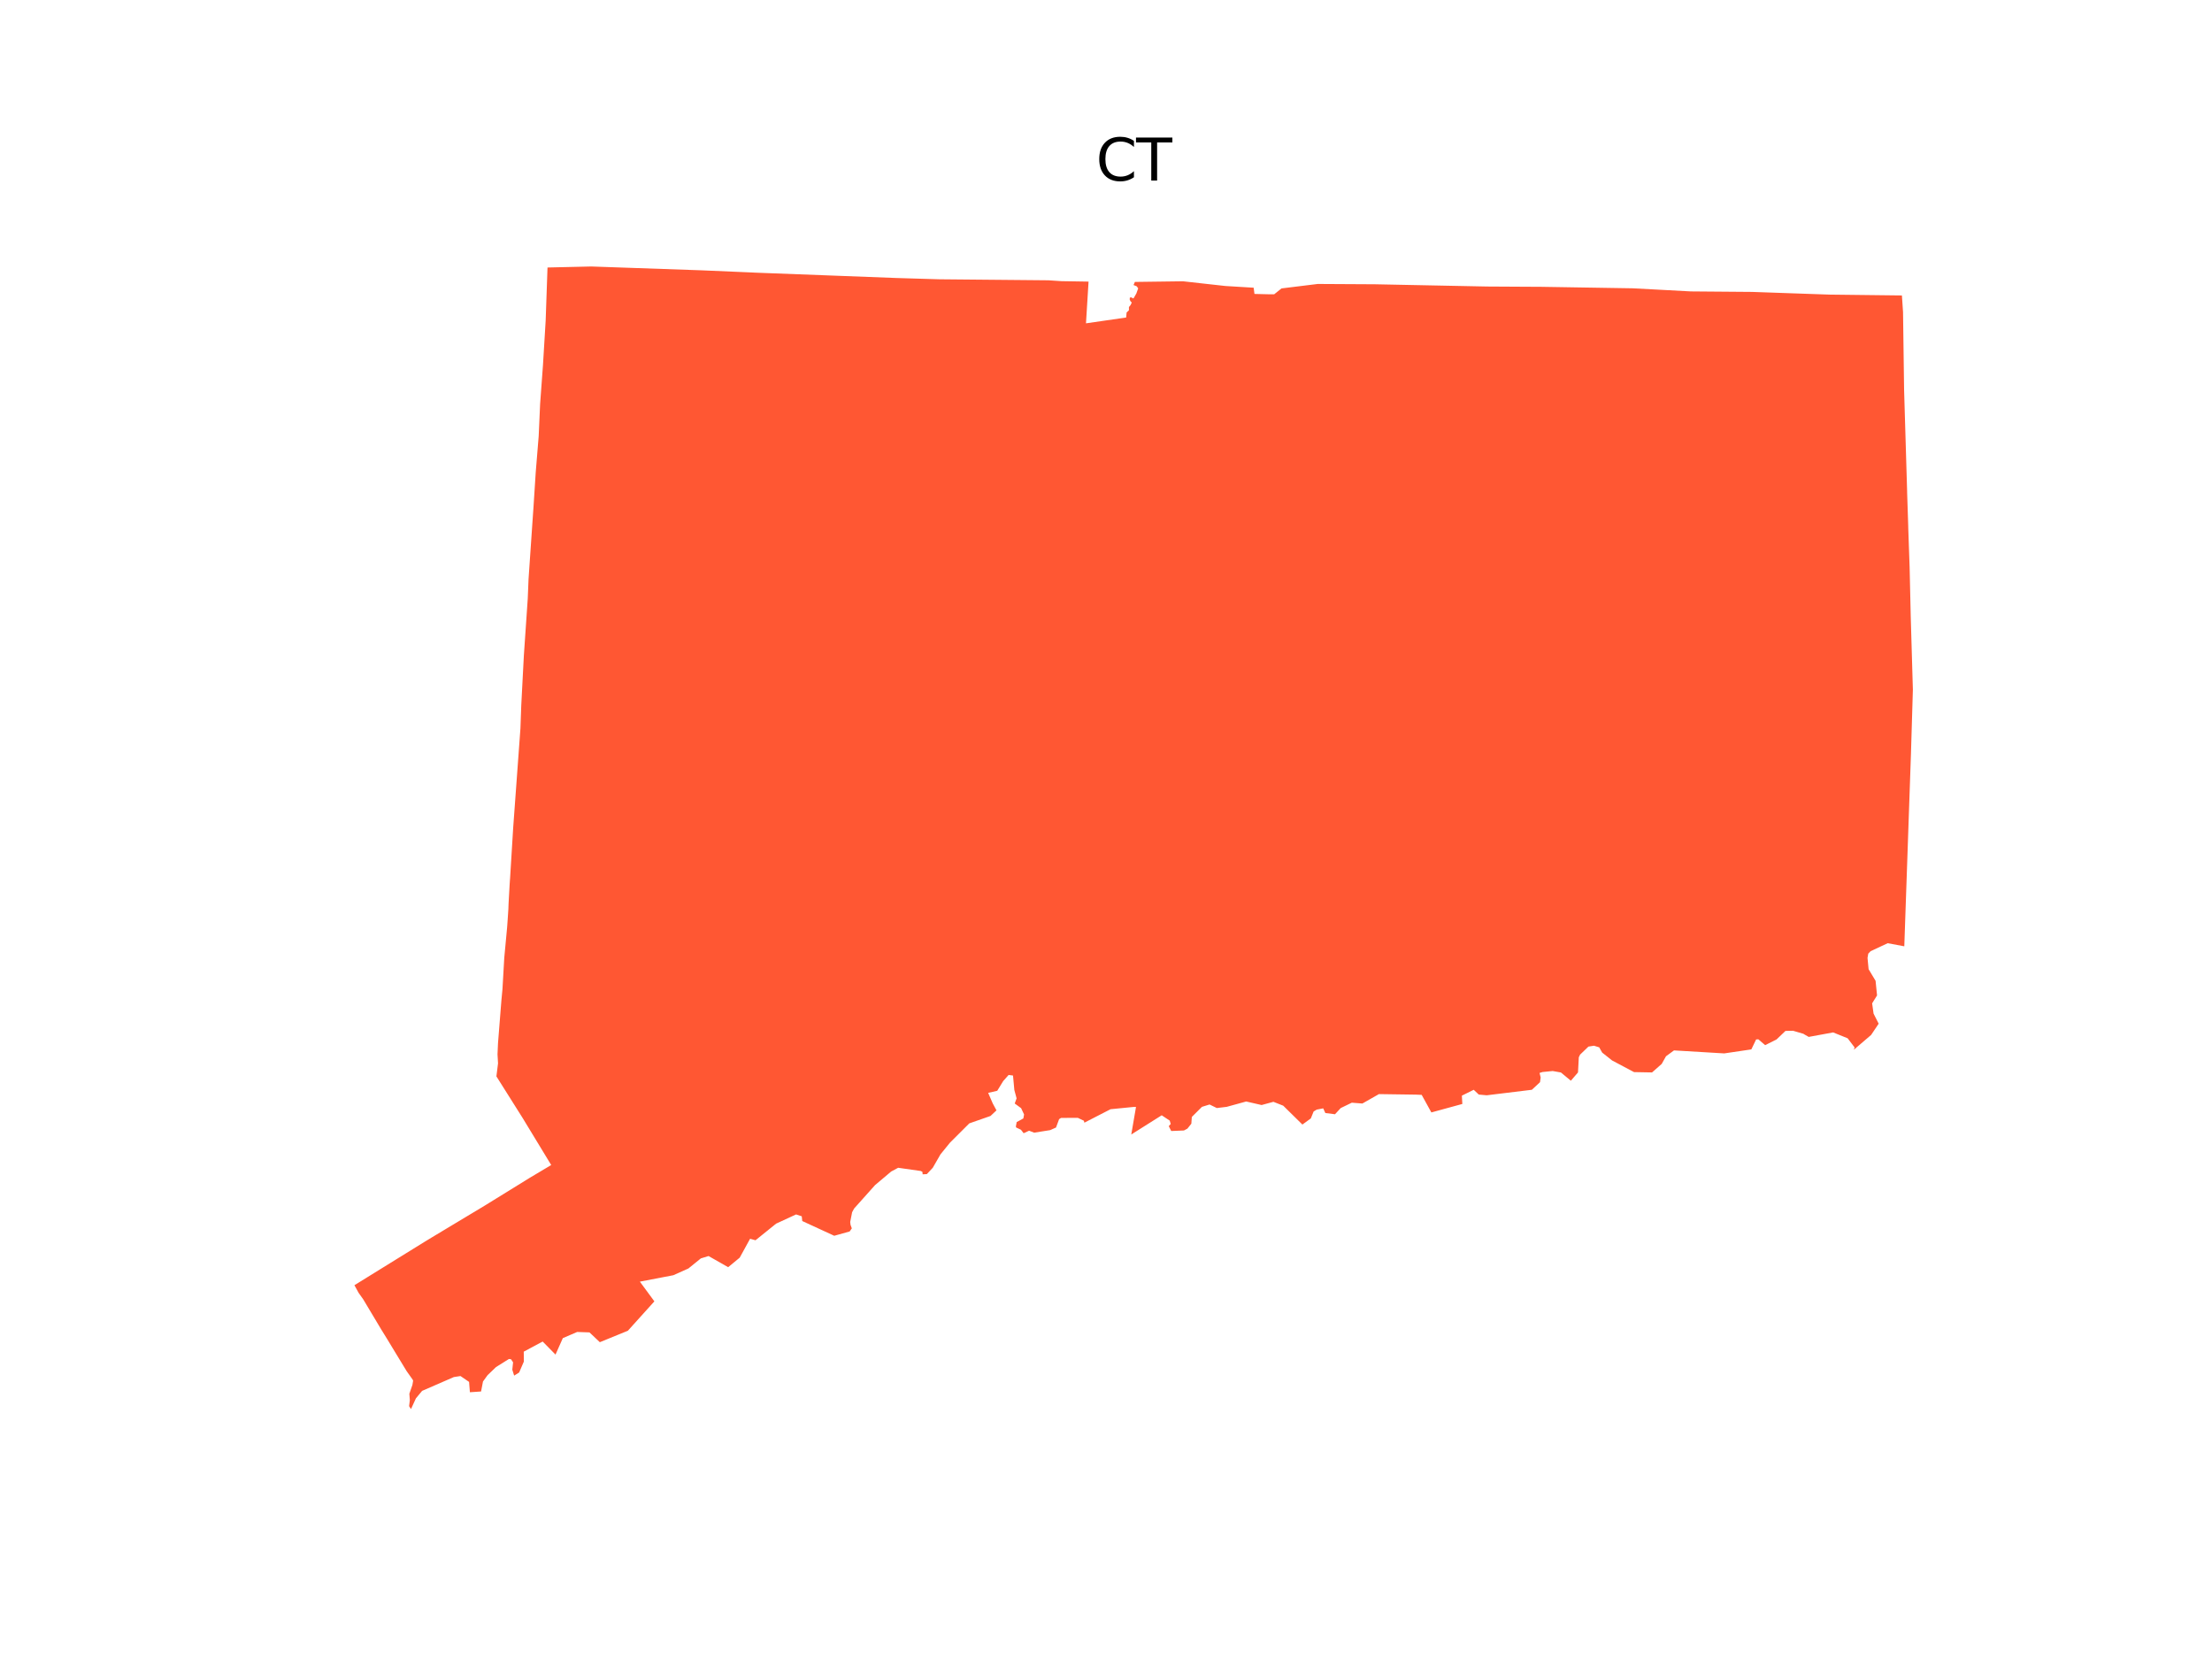 <?xml version="1.0" encoding="utf-8" standalone="no"?>
<!DOCTYPE svg PUBLIC "-//W3C//DTD SVG 1.1//EN"
  "http://www.w3.org/Graphics/SVG/1.1/DTD/svg11.dtd">
<svg xmlns:xlink="http://www.w3.org/1999/xlink" width="460.8pt" height="345.6pt" viewBox="0 0 460.8 345.6" xmlns="http://www.w3.org/2000/svg" version="1.1">
 <defs>
  <style type="text/css">*{stroke-linejoin: round; stroke-linecap: butt}</style>
 </defs>
 <g id="figure_1">
  <g id="patch_1">
   <path d="M 0 345.6 
L 460.8 345.6 
L 460.8 0 
L 0 0 
z
" style="fill: #ffffff"/>
  </g>
  <g id="axes_1">
   <g id="PatchCollection_1">
    <path d="M 73.833 267.732 
L 79.157 264.439 
L 88.571 258.617 
L 89.828 257.852 
L 92.8 256.066 
L 101.072 251.094 
L 101.102 251.075 
L 102.793 250.031 
L 109.49 245.896 
L 110.348 245.364 
L 112.615 244.014 
L 114.459 242.915 
L 114.827 242.696 
L 111.508 237.233 
L 108.86 232.875 
L 103.41 224.228 
L 103.75 221.508 
L 103.642 219.646 
L 103.743 217.33 
L 104.367 209.461 
L 104.453 208.376 
L 104.671 206.087 
L 104.673 206.057 
L 105.048 199.525 
L 105.633 193.289 
L 105.667 192.845 
L 105.751 191.683 
L 105.902 189.396 
L 105.915 189.009 
L 105.932 188.523 
L 105.937 188.418 
L 105.952 188.094 
L 106.031 186.678 
L 106.186 183.908 
L 106.202 183.796 
L 106.202 183.681 
L 106.222 183.424 
L 106.238 183.221 
L 106.253 183.059 
L 106.905 172.447 
L 108.415 151.764 
L 108.416 151.751 
L 108.587 146.977 
L 108.884 141.272 
L 109.127 136.614 
L 109.941 124.693 
L 110.092 120.953 
L 110.101 120.714 
L 111.097 106.187 
L 111.108 106.073 
L 111.603 98.38 
L 112.219 90.831 
L 112.516 84.157 
L 113.11 76.082 
L 113.672 66.795 
L 114.057 55.726 
L 123.174 55.514 
L 146.325 56.319 
L 146.546 56.329 
L 156.606 56.761 
L 156.924 56.775 
L 157.134 56.79 
L 174.284 57.44 
L 186.661 57.91 
L 186.667 57.91 
L 194.109 58.134 
L 195.651 58.18 
L 199.092 58.212 
L 218.37 58.391 
L 218.386 58.391 
L 218.389 58.391 
L 221.145 58.573 
L 226.766 58.663 
L 226.231 67.353 
L 233.254 66.34 
L 234.595 66.147 
L 234.696 65.097 
L 235.176 64.639 
L 235.181 63.957 
L 235.515 63.555 
L 235.766 63.019 
L 235.496 62.754 
L 235.336 62.398 
L 235.363 62.006 
L 235.629 61.935 
L 236.032 62.154 
L 236.146 62.136 
L 236.72 61.142 
L 237.105 60.07 
L 236.803 59.645 
L 236.134 59.377 
L 236.419 58.729 
L 246.441 58.597 
L 255.272 59.578 
L 261.151 59.935 
L 261.16 59.936 
L 261.324 61.202 
L 261.328 61.232 
L 264.121 61.299 
L 265.443 61.299 
L 266.965 60.082 
L 270.373 59.663 
L 274.51 59.154 
L 277.676 59.171 
L 286.462 59.22 
L 296.373 59.418 
L 301.465 59.52 
L 309.803 59.687 
L 317.58 59.731 
L 321.115 59.75 
L 328.55 59.871 
L 340.153 60.059 
L 340.158 60.059 
L 345.765 60.359 
L 346.173 60.381 
L 352.234 60.706 
L 364.976 60.81 
L 369.042 60.952 
L 381.126 61.372 
L 382.269 61.385 
L 396.203 61.55 
L 396.438 65.014 
L 396.659 81.249 
L 396.787 85.524 
L 397.2 99.343 
L 397.235 100.516 
L 397.288 102.316 
L 397.288 102.53 
L 397.518 109.561 
L 397.522 109.934 
L 397.774 117.196 
L 397.807 118.14 
L 398.036 128.21 
L 398.038 128.314 
L 398.486 143.644 
L 398.487 143.672 
L 398.38 147.263 
L 398.343 148.484 
L 398.092 156.871 
L 398.092 156.884 
L 397.55 172.535 
L 397.388 177.237 
L 396.701 197.086 
L 396.699 197.131 
L 393.235 196.485 
L 389.679 198.156 
L 389.192 198.662 
L 389.04 199.561 
L 389.264 201.901 
L 390.717 204.321 
L 390.825 205.392 
L 391.023 207.365 
L 389.999 209.012 
L 390.298 211.155 
L 391.361 213.253 
L 389.786 215.6 
L 386.189 218.681 
L 386.347 218.201 
L 384.897 216.292 
L 381.875 215.071 
L 376.788 216.007 
L 375.888 215.493 
L 375.689 215.36 
L 373.514 214.724 
L 371.947 214.76 
L 370.091 216.531 
L 367.714 217.726 
L 366.294 216.506 
L 366.155 216.514 
L 365.834 216.534 
L 364.837 218.608 
L 359.192 219.443 
L 349.08 218.84 
L 348.723 218.819 
L 347.057 220.041 
L 346.158 221.642 
L 345.606 222.127 
L 344.15 223.407 
L 340.403 223.34 
L 335.826 220.912 
L 333.762 219.274 
L 333.169 218.225 
L 333.143 218.179 
L 332.056 217.844 
L 330.901 218.023 
L 329.162 219.698 
L 328.894 220.257 
L 328.727 223.407 
L 327.238 225.134 
L 325.171 223.418 
L 323.456 223.113 
L 321.343 223.319 
L 321.234 223.353 
L 320.718 223.513 
L 320.949 224.459 
L 320.814 225.44 
L 319.114 227.02 
L 309.701 228.169 
L 308.055 228.017 
L 307.002 227.022 
L 305.736 227.649 
L 304.534 228.244 
L 304.631 229.975 
L 298.18 231.74 
L 297.788 231.029 
L 296.163 228.082 
L 294.951 228.031 
L 287.257 227.922 
L 283.809 229.884 
L 281.609 229.711 
L 281.519 229.754 
L 279.293 230.831 
L 278.106 232.119 
L 276.094 231.862 
L 275.65 230.89 
L 274.295 231.154 
L 273.654 231.541 
L 273.068 232.989 
L 272.896 233.114 
L 271.314 234.264 
L 267.316 230.332 
L 265.275 229.528 
L 262.816 230.198 
L 259.604 229.461 
L 255.539 230.578 
L 253.481 230.824 
L 253.335 230.752 
L 251.976 230.087 
L 250.386 230.578 
L 248.279 232.678 
L 248.178 234.086 
L 247.359 235.114 
L 246.639 235.499 
L 243.987 235.609 
L 243.472 234.598 
L 243.884 234.148 
L 243.675 233.445 
L 242.006 232.334 
L 235.665 236.334 
L 236.652 230.597 
L 236.145 230.597 
L 231.349 231.07 
L 230.77 231.368 
L 225.897 233.874 
L 225.791 233.468 
L 224.534 232.867 
L 221.041 232.881 
L 220.632 233.137 
L 219.989 234.881 
L 219.033 235.309 
L 218.77 235.426 
L 215.443 235.953 
L 214.375 235.549 
L 213.241 236.072 
L 212.688 235.35 
L 212.218 235.127 
L 211.697 234.88 
L 211.622 234.674 
L 211.794 233.751 
L 213.182 232.991 
L 213.333 232.165 
L 212.722 230.856 
L 211.386 229.88 
L 211.776 228.808 
L 211.307 227.07 
L 211.052 224.309 
L 211.028 224.054 
L 210.114 223.934 
L 208.987 225.202 
L 207.748 227.226 
L 205.853 227.667 
L 206.136 228.32 
L 206.176 228.412 
L 206.817 229.886 
L 207.585 231.309 
L 206.704 232.136 
L 206.34 232.477 
L 202.771 233.723 
L 202.328 233.878 
L 201.924 234.019 
L 197.876 238.063 
L 195.918 240.476 
L 194.313 243.268 
L 193.075 244.586 
L 192.205 244.631 
L 192.19 244.477 
L 192.154 244.117 
L 191.803 243.938 
L 187.947 243.389 
L 187.102 243.268 
L 185.647 244.05 
L 182.285 246.883 
L 177.928 251.759 
L 177.511 252.531 
L 177.115 254.551 
L 177.182 255.154 
L 177.45 255.886 
L 176.998 256.539 
L 173.786 257.433 
L 168.079 254.804 
L 167.125 254.364 
L 167.02 253.378 
L 165.837 252.987 
L 164.684 253.519 
L 161.675 254.908 
L 158.728 257.287 
L 157.386 258.37 
L 156.291 258.068 
L 156.255 258.058 
L 156.219 258.123 
L 154.097 261.99 
L 151.688 263.979 
L 147.606 261.655 
L 146 262.147 
L 145.659 262.423 
L 143.475 264.192 
L 143.407 264.247 
L 140.262 265.654 
L 137.833 266.12 
L 133.297 266.99 
L 136.319 271.096 
L 131.376 276.576 
L 130.8 277.216 
L 124.955 279.603 
L 123.335 278.07 
L 122.798 277.562 
L 120.827 277.494 
L 120.238 277.473 
L 117.248 278.757 
L 115.722 282.187 
L 113.051 279.467 
L 112.653 279.679 
L 109.107 281.574 
L 109.13 283.639 
L 108.789 284.428 
L 108.143 285.918 
L 107.106 286.566 
L 106.721 285.332 
L 106.885 283.8 
L 106.451 283.153 
L 106.024 283.098 
L 105.327 283.534 
L 103.321 284.792 
L 103.091 285.013 
L 101.569 286.476 
L 100.615 287.794 
L 100.214 289.872 
L 97.889 290.029 
L 97.718 287.875 
L 95.926 286.655 
L 94.546 286.866 
L 87.934 289.744 
L 86.646 291.295 
L 85.616 293.542 
L 85.569 293.469 
L 85.225 292.93 
L 85.376 291.682 
L 85.275 290.341 
L 85.911 288.509 
L 86.062 287.616 
L 85.946 287.374 
L 85.944 287.37 
L 84.723 285.65 
L 83.418 283.505 
L 81.829 280.891 
L 80.625 278.903 
L 79.437 276.981 
L 77.448 273.655 
L 75.656 270.659 
L 74.703 269.318 
L 73.833 267.732 
" clip-path="url(#p7b21df3bfb)" style="fill: #ff5733"/>
   </g>
   <g id="text_1">
    <!-- CT -->
    <g transform="translate(228.306 37.613) scale(0.12 -0.12)">
     <defs>
      <path id="DejaVuSans-43" d="M 4122 4306 
L 4122 3641 
Q 3803 3938 3442 4084 
Q 3081 4231 2675 4231 
Q 1875 4231 1450 3742 
Q 1025 3253 1025 2328 
Q 1025 1406 1450 917 
Q 1875 428 2675 428 
Q 3081 428 3442 575 
Q 3803 722 4122 1019 
L 4122 359 
Q 3791 134 3420 21 
Q 3050 -91 2638 -91 
Q 1578 -91 968 557 
Q 359 1206 359 2328 
Q 359 3453 968 4101 
Q 1578 4750 2638 4750 
Q 3056 4750 3426 4639 
Q 3797 4528 4122 4306 
z
" transform="scale(0.016)"/>
      <path id="DejaVuSans-54" d="M -19 4666 
L 3928 4666 
L 3928 4134 
L 2272 4134 
L 2272 0 
L 1638 0 
L 1638 4134 
L -19 4134 
L -19 4666 
z
" transform="scale(0.016)"/>
     </defs>
     <use xlink:href="#DejaVuSans-43"/>
     <use xlink:href="#DejaVuSans-54" x="69.824"/>
    </g>
   </g>
  </g>
 </g>
 <defs>
  <clipPath id="p7b21df3bfb">
   <rect x="57.6" y="43.613" width="357.12" height="261.831"/>
  </clipPath>
 </defs>
</svg>
